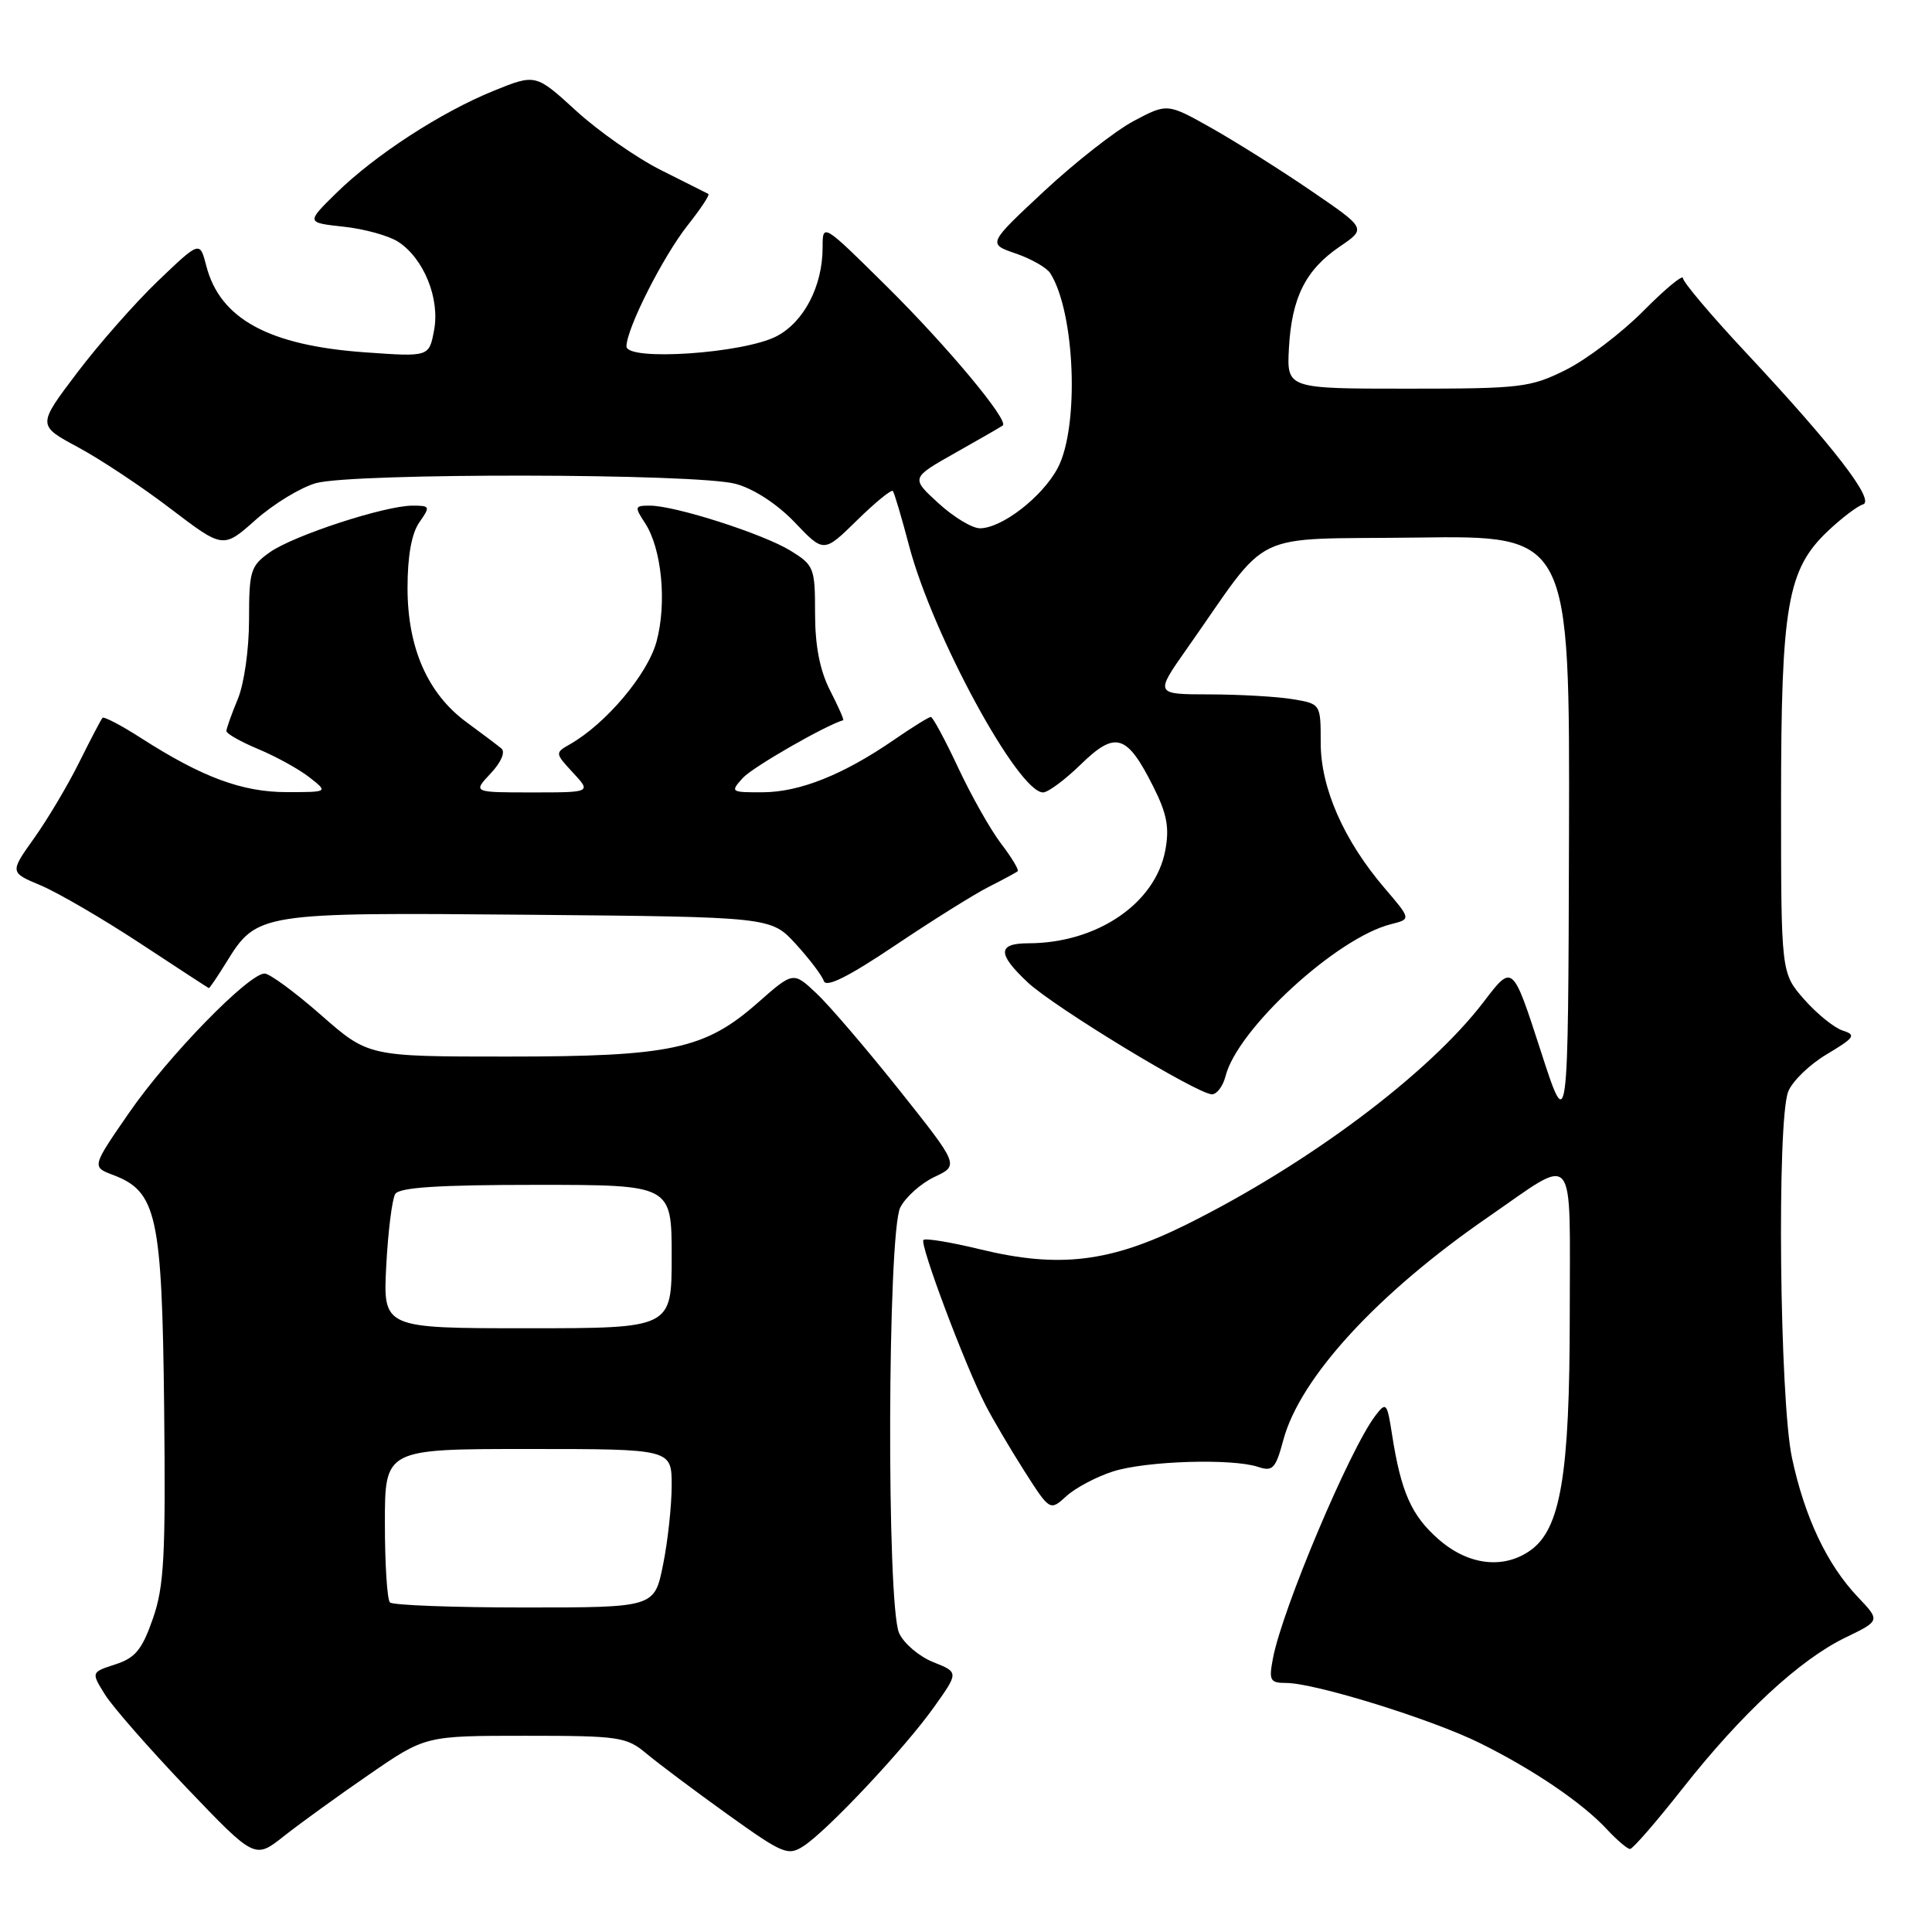 <?xml version="1.0" encoding="UTF-8" standalone="no"?>
<!DOCTYPE svg PUBLIC "-//W3C//DTD SVG 1.1//EN" "http://www.w3.org/Graphics/SVG/1.1/DTD/svg11.dtd" >
<svg xmlns="http://www.w3.org/2000/svg" xmlns:xlink="http://www.w3.org/1999/xlink" version="1.1" viewBox="0 0 256 256">
 <g >
 <path fill="currentColor"
d=" M 48.93 235.12 C 56.36 230.00 56.36 230.00 69.60 230.00 C 82.08 230.00 83.01 230.14 85.67 232.37 C 87.23 233.67 92.05 237.29 96.39 240.40 C 103.79 245.70 104.42 245.96 106.51 244.59 C 109.71 242.49 119.92 231.61 123.76 226.20 C 127.04 221.59 127.04 221.59 123.66 220.24 C 121.80 219.50 119.76 217.77 119.14 216.40 C 117.46 212.73 117.60 163.35 119.29 160.00 C 119.99 158.62 122.03 156.80 123.82 155.95 C 127.09 154.41 127.09 154.41 119.17 144.45 C 114.81 138.98 109.87 133.20 108.18 131.62 C 105.11 128.73 105.11 128.73 100.41 132.87 C 93.40 139.04 88.94 140.00 67.22 140.00 C 48.81 140.00 48.81 140.00 42.54 134.50 C 39.10 131.48 35.73 129.00 35.06 129.00 C 32.95 129.00 22.30 139.92 17.13 147.41 C 12.15 154.62 12.15 154.62 14.99 155.69 C 20.78 157.88 21.47 161.04 21.75 186.50 C 21.96 206.25 21.75 210.21 20.25 214.50 C 18.82 218.60 17.92 219.69 15.28 220.54 C 12.07 221.58 12.07 221.58 13.91 224.54 C 14.93 226.17 19.81 231.74 24.76 236.93 C 33.77 246.35 33.77 246.35 37.63 243.29 C 39.76 241.61 44.84 237.93 48.93 235.12 Z  M 222.96 236.97 C 230.77 227.05 238.48 219.91 244.54 216.98 C 249.15 214.75 249.15 214.75 246.18 211.62 C 242.09 207.32 239.11 201.01 237.44 193.14 C 235.81 185.45 235.43 148.63 236.94 144.66 C 237.46 143.30 239.76 141.06 242.05 139.70 C 245.75 137.49 245.99 137.13 244.18 136.56 C 243.05 136.20 240.75 134.34 239.06 132.42 C 236.00 128.93 236.00 128.93 236.00 106.15 C 236.00 80.21 236.83 75.45 242.22 70.35 C 244.03 68.64 246.11 67.06 246.85 66.84 C 248.52 66.34 242.96 59.14 231.28 46.65 C 226.73 41.78 223.00 37.37 223.00 36.85 C 223.00 36.34 220.64 38.29 217.75 41.21 C 214.86 44.12 210.25 47.62 207.50 49.00 C 202.79 51.35 201.57 51.50 186.50 51.50 C 170.50 51.50 170.50 51.50 170.79 46.12 C 171.16 39.43 173.00 35.75 177.53 32.67 C 181.05 30.28 181.05 30.28 173.77 25.31 C 169.77 22.57 163.84 18.84 160.59 17.00 C 154.68 13.67 154.68 13.67 150.23 16.03 C 147.78 17.33 142.43 21.53 138.33 25.35 C 130.87 32.31 130.87 32.31 134.59 33.59 C 136.63 34.29 138.68 35.46 139.15 36.18 C 142.46 41.34 143.05 56.55 140.15 62.02 C 138.11 65.85 132.75 70.00 129.84 70.00 C 128.81 70.00 126.33 68.50 124.33 66.66 C 120.69 63.33 120.69 63.33 126.59 60.00 C 129.84 58.17 132.67 56.54 132.87 56.38 C 133.72 55.72 125.55 45.93 117.57 38.02 C 109.00 29.54 109.00 29.54 109.00 32.80 C 109.00 37.91 106.52 42.68 102.89 44.56 C 98.48 46.84 83.00 47.88 83.01 45.89 C 83.03 43.52 87.86 33.97 91.13 29.84 C 92.84 27.68 94.07 25.82 93.87 25.70 C 93.67 25.59 90.86 24.18 87.62 22.56 C 84.39 20.95 79.33 17.41 76.36 14.70 C 70.98 9.78 70.98 9.78 65.42 12.03 C 58.42 14.87 49.67 20.56 44.54 25.60 C 40.57 29.50 40.57 29.50 45.54 30.04 C 48.27 30.33 51.51 31.23 52.75 32.03 C 56.14 34.22 58.31 39.54 57.52 43.74 C 56.86 47.29 56.86 47.29 48.43 46.69 C 35.62 45.79 29.14 42.26 27.33 35.21 C 26.48 31.92 26.48 31.92 20.95 37.21 C 17.91 40.12 13.07 45.62 10.19 49.43 C 4.95 56.36 4.95 56.36 10.30 59.24 C 13.25 60.82 18.79 64.49 22.61 67.41 C 29.57 72.71 29.57 72.71 33.89 68.87 C 36.27 66.76 39.86 64.58 41.86 64.02 C 46.85 62.64 92.42 62.71 97.50 64.12 C 99.91 64.78 103.02 66.81 105.33 69.24 C 109.16 73.26 109.16 73.26 113.56 68.94 C 115.98 66.57 118.12 64.82 118.31 65.06 C 118.50 65.30 119.48 68.59 120.47 72.36 C 123.59 84.17 134.91 105.00 138.21 105.00 C 138.87 105.00 141.13 103.32 143.23 101.27 C 147.81 96.81 149.32 97.27 152.81 104.22 C 154.63 107.83 154.97 109.65 154.41 112.66 C 153.09 119.73 145.35 124.98 136.25 124.99 C 132.15 125.00 132.14 126.39 136.20 130.19 C 139.74 133.49 158.69 145.00 160.59 145.00 C 161.25 145.00 162.05 143.92 162.39 142.60 C 163.95 136.36 177.12 124.26 184.31 122.46 C 186.98 121.79 186.98 121.79 183.49 117.71 C 178.07 111.38 175.00 104.42 175.00 98.43 C 175.00 93.26 175.00 93.26 171.25 92.64 C 169.19 92.30 164.24 92.02 160.26 92.01 C 153.02 92.00 153.02 92.00 157.26 85.97 C 168.63 69.82 165.07 71.53 187.80 71.23 C 208.00 70.96 208.00 70.96 207.90 110.73 C 207.79 150.50 207.79 150.50 204.11 139.11 C 200.42 127.73 200.42 127.73 196.61 132.73 C 189.34 142.27 173.35 154.24 157.20 162.26 C 147.10 167.27 140.33 168.08 129.87 165.54 C 126.00 164.60 122.62 164.04 122.36 164.30 C 121.83 164.83 127.86 180.89 130.57 186.15 C 131.51 187.99 133.82 191.91 135.70 194.87 C 139.12 200.23 139.12 200.23 141.31 198.24 C 142.52 197.14 145.28 195.68 147.46 194.98 C 151.81 193.58 163.23 193.22 166.70 194.37 C 168.64 195.02 169.03 194.61 170.05 190.80 C 172.27 182.54 182.53 171.37 197.21 161.25 C 209.04 153.09 208.00 151.84 208.00 174.21 C 208.00 195.45 206.79 202.63 202.75 205.46 C 199.17 207.97 194.51 207.39 190.60 203.95 C 187.01 200.80 185.64 197.70 184.45 190.06 C 183.80 185.87 183.67 185.72 182.26 187.56 C 178.88 191.96 169.90 213.22 168.67 219.75 C 168.11 222.67 168.29 223.00 170.41 223.00 C 174.23 223.00 189.73 227.81 196.10 230.97 C 203.20 234.49 209.65 238.87 212.92 242.39 C 214.26 243.83 215.64 245.00 215.99 245.00 C 216.35 245.00 219.48 241.39 222.96 236.97 Z  M 30.01 127.48 C 34.05 120.94 34.41 120.89 70.11 121.21 C 102.16 121.50 102.16 121.50 105.44 125.08 C 107.25 127.06 108.92 129.26 109.16 129.99 C 109.47 130.90 112.41 129.43 118.55 125.31 C 123.47 122.00 129.07 118.50 131.00 117.52 C 132.93 116.54 134.66 115.61 134.85 115.44 C 135.04 115.27 134.06 113.63 132.65 111.79 C 131.25 109.95 128.69 105.42 126.96 101.72 C 125.23 98.03 123.60 95.00 123.34 95.00 C 123.07 95.00 120.87 96.37 118.43 98.05 C 111.73 102.66 105.98 104.95 101.10 104.98 C 96.81 105.00 96.74 104.95 98.43 103.08 C 99.71 101.66 109.34 96.13 111.73 95.43 C 111.86 95.39 111.08 93.61 109.98 91.47 C 108.63 88.81 108.00 85.59 108.00 81.27 C 108.00 75.24 107.86 74.89 104.75 72.97 C 101.12 70.74 89.46 67.00 86.12 67.00 C 84.09 67.00 84.05 67.14 85.47 69.31 C 87.68 72.69 88.38 79.86 87.00 84.99 C 85.83 89.34 80.29 95.91 75.50 98.63 C 73.53 99.75 73.54 99.81 75.92 102.38 C 78.35 105.00 78.35 105.00 70.50 105.00 C 62.65 105.00 62.65 105.00 65.01 102.49 C 66.40 101.01 66.99 99.65 66.44 99.18 C 65.92 98.75 63.86 97.19 61.85 95.72 C 56.68 91.94 54.00 85.86 54.00 77.91 C 54.00 73.68 54.54 70.68 55.56 69.22 C 57.04 67.11 57.00 67.00 54.66 67.00 C 50.99 67.00 38.88 70.96 35.75 73.18 C 33.20 74.99 33.00 75.64 33.00 82.10 C 33.00 86.03 32.35 90.63 31.50 92.65 C 30.68 94.63 30.00 96.53 30.00 96.87 C 30.01 97.22 31.92 98.30 34.25 99.27 C 36.59 100.25 39.62 101.92 41.00 103.00 C 43.50 104.96 43.50 104.96 38.00 104.96 C 32.09 104.96 26.80 103.00 18.71 97.81 C 16.08 96.12 13.77 94.91 13.58 95.12 C 13.39 95.33 12.01 97.97 10.50 101.00 C 9.00 104.03 6.31 108.55 4.53 111.05 C 1.29 115.60 1.29 115.60 5.40 117.32 C 7.65 118.27 13.55 121.70 18.50 124.95 C 23.45 128.21 27.58 130.90 27.67 130.93 C 27.76 130.97 28.82 129.41 30.01 127.48 Z  M 51.67 212.33 C 51.30 211.97 51.00 207.24 51.00 201.83 C 51.00 192.00 51.00 192.00 70.00 192.00 C 89.00 192.00 89.00 192.00 89.00 196.83 C 89.00 199.49 88.49 204.22 87.86 207.33 C 86.72 213.00 86.72 213.00 69.53 213.00 C 60.07 213.00 52.03 212.70 51.67 212.33 Z  M 51.18 167.71 C 51.42 163.15 51.96 158.88 52.37 158.21 C 52.91 157.34 58.08 157.00 71.06 157.00 C 89.00 157.00 89.00 157.00 89.00 166.50 C 89.00 176.00 89.00 176.00 69.87 176.00 C 50.75 176.00 50.75 176.00 51.18 167.71 Z "/>
</g>
</svg>